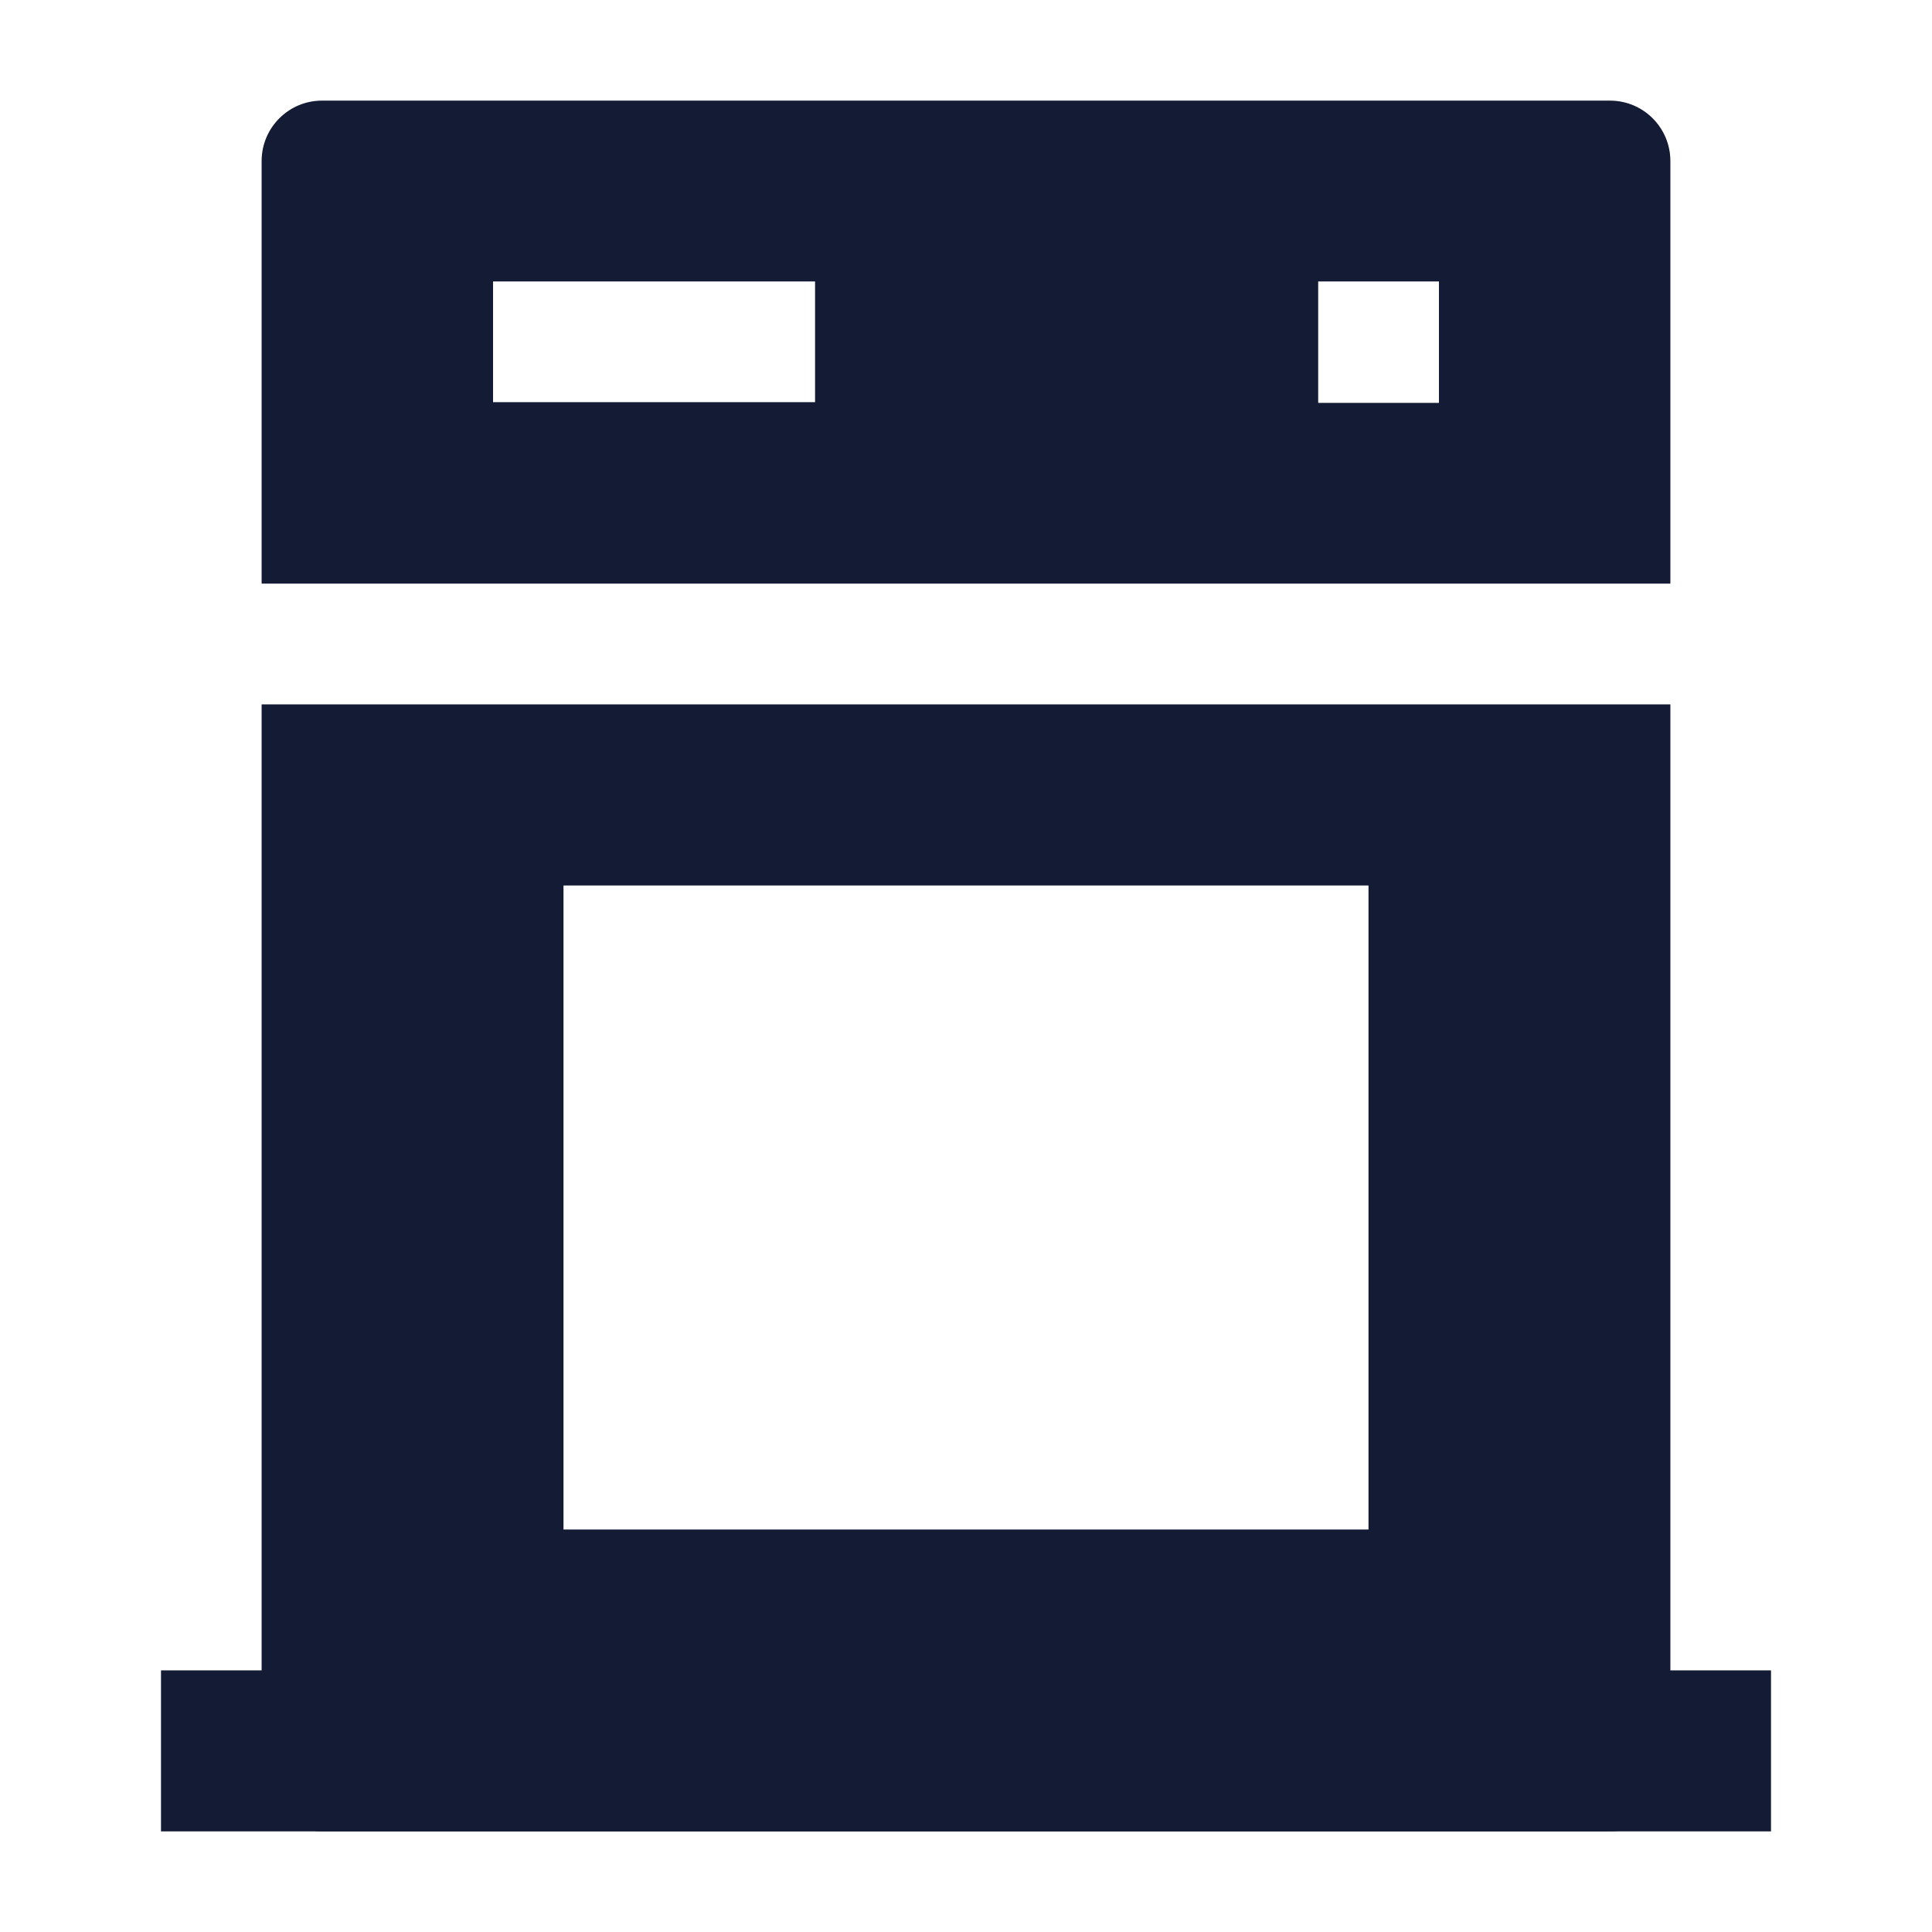 <svg width="24" height="24" viewBox="0 0 24 24" fill="none" xmlns="http://www.w3.org/2000/svg">
<path fill-rule="evenodd" clip-rule="evenodd" d="M4 1.25C3.586 1.25 3.25 1.586 3.25 2V7.25H20.75V2C20.75 1.586 20.414 1.25 20 1.25H4ZM10.125 4.996H6.125V3.496H10.125V4.996ZM17.875 5.005V3.496H16.375V5.005H17.875Z" fill="#141B34"/>
<path fill-rule="evenodd" clip-rule="evenodd" d="M22 22.75H2V20.75H22V22.75Z" fill="#141B34"/>
<path fill-rule="evenodd" clip-rule="evenodd" d="M3.25 8.75H20.75V22C20.75 22.414 20.414 22.75 20 22.75H4C3.586 22.75 3.25 22.414 3.25 22V8.75ZM7 11H17V19H7V11Z" fill="#141B34"/>
</svg>
